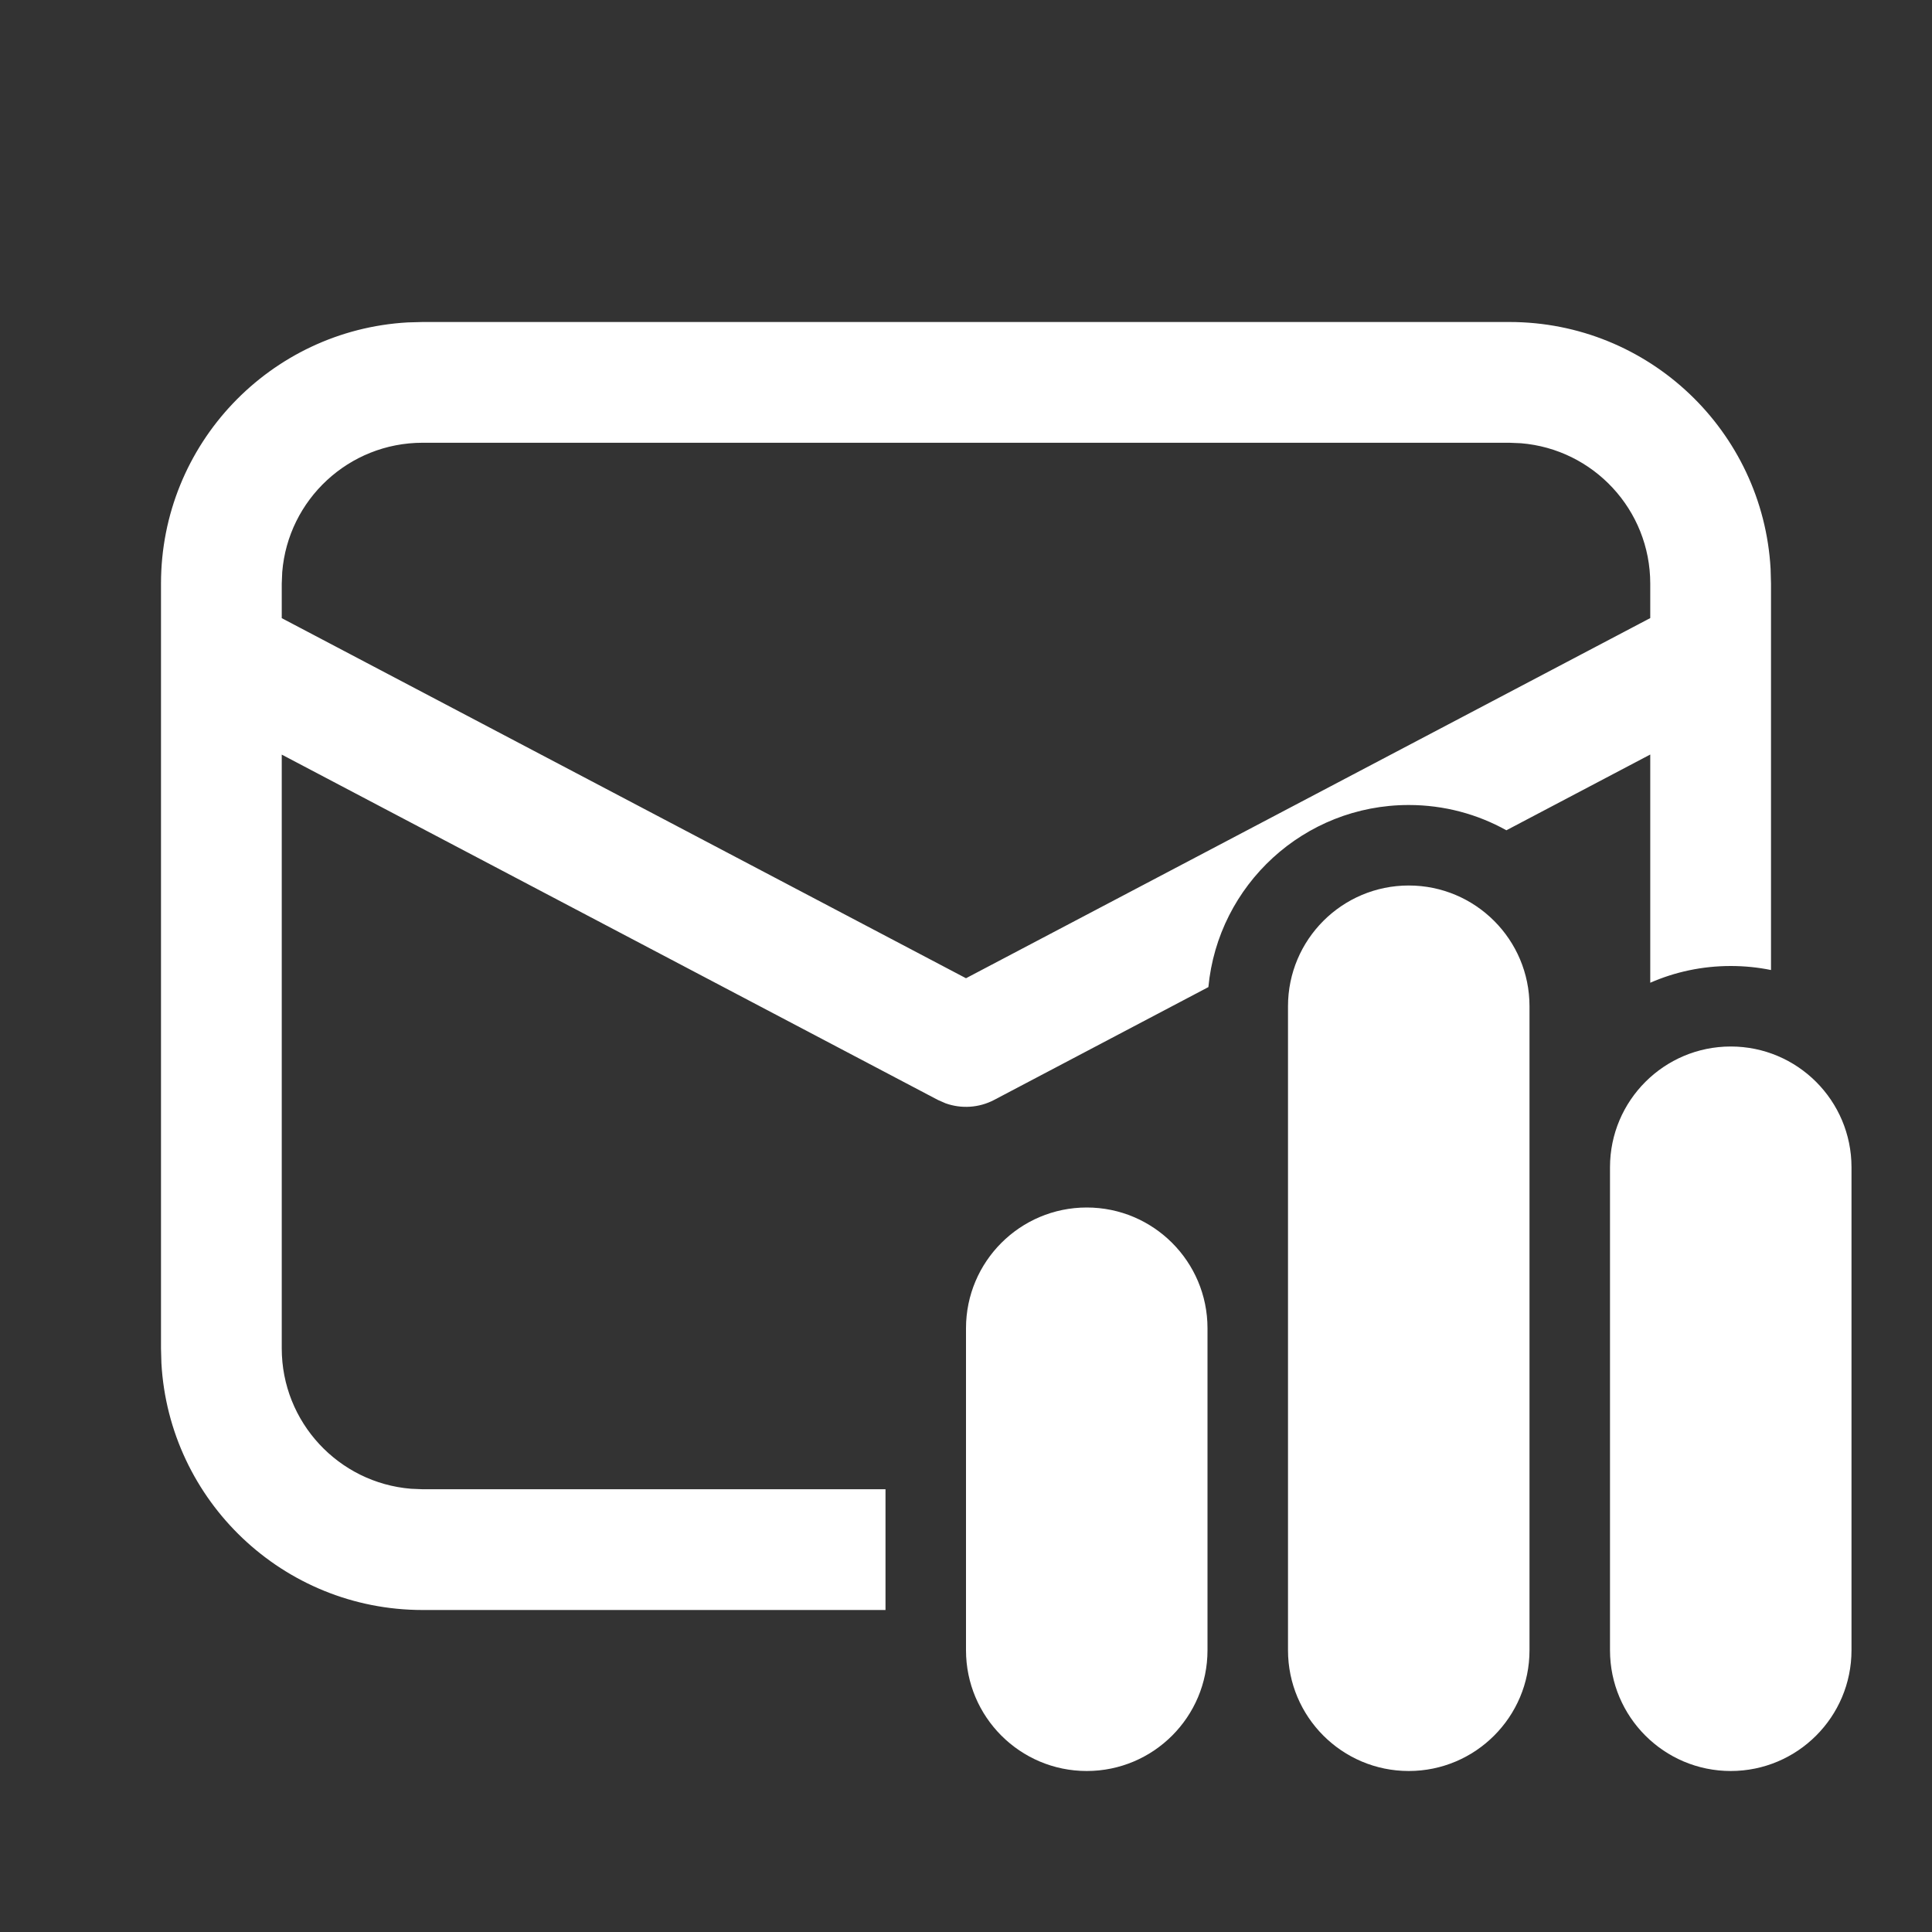 <svg width="24" height="24" viewBox="0 0 24 24" fill="none" xmlns="http://www.w3.org/2000/svg">
<rect x="0" y="0" width="24" height="24" fill="#333333" stroke="none"/>
<path d="M5.25 4H18.75C20.483 4 21.899 5.356 21.995 7.066L22 7.25V12.05C21.838 12.017 21.671 12 21.5 12C21.144 12 20.806 12.074 20.5 12.208V9.373L18.713 10.314C18.354 10.114 17.94 10 17.5 10C16.199 10 15.131 10.993 15.011 12.262L12.349 13.664C12.162 13.762 11.943 13.776 11.747 13.706L11.651 13.664L3.5 9.374V16.75C3.5 17.668 4.207 18.421 5.106 18.494L5.25 18.5H11V20H5.25C3.517 20 2.101 18.643 2.005 16.934L2 16.75V7.25C2 5.517 3.356 4.101 5.066 4.005L5.25 4ZM18.75 5.5H5.25C4.332 5.5 3.579 6.207 3.506 7.106L3.5 7.25V7.679L12 12.152L20.5 7.678V7.25C20.5 6.332 19.793 5.579 18.893 5.506L18.75 5.5ZM17.5 11C16.672 11 16 11.672 16 12.5V20.5C16 21.328 16.672 22 17.5 22C18.328 22 19 21.328 19 20.5V12.5C19 11.672 18.328 11 17.5 11ZM21.5 13C20.672 13 20 13.672 20 14.5V20.5C20 21.328 20.672 22 21.5 22C22.328 22 23 21.328 23 20.5V14.5C23 13.672 22.328 13 21.5 13ZM12 16.5C12 15.672 12.672 15 13.5 15C14.328 15 15 15.672 15 16.5V20.5C15 21.328 14.328 22 13.5 22C12.672 22 12 21.328 12 20.5V16.5Z" fill="#ffffff"/>
</svg>
